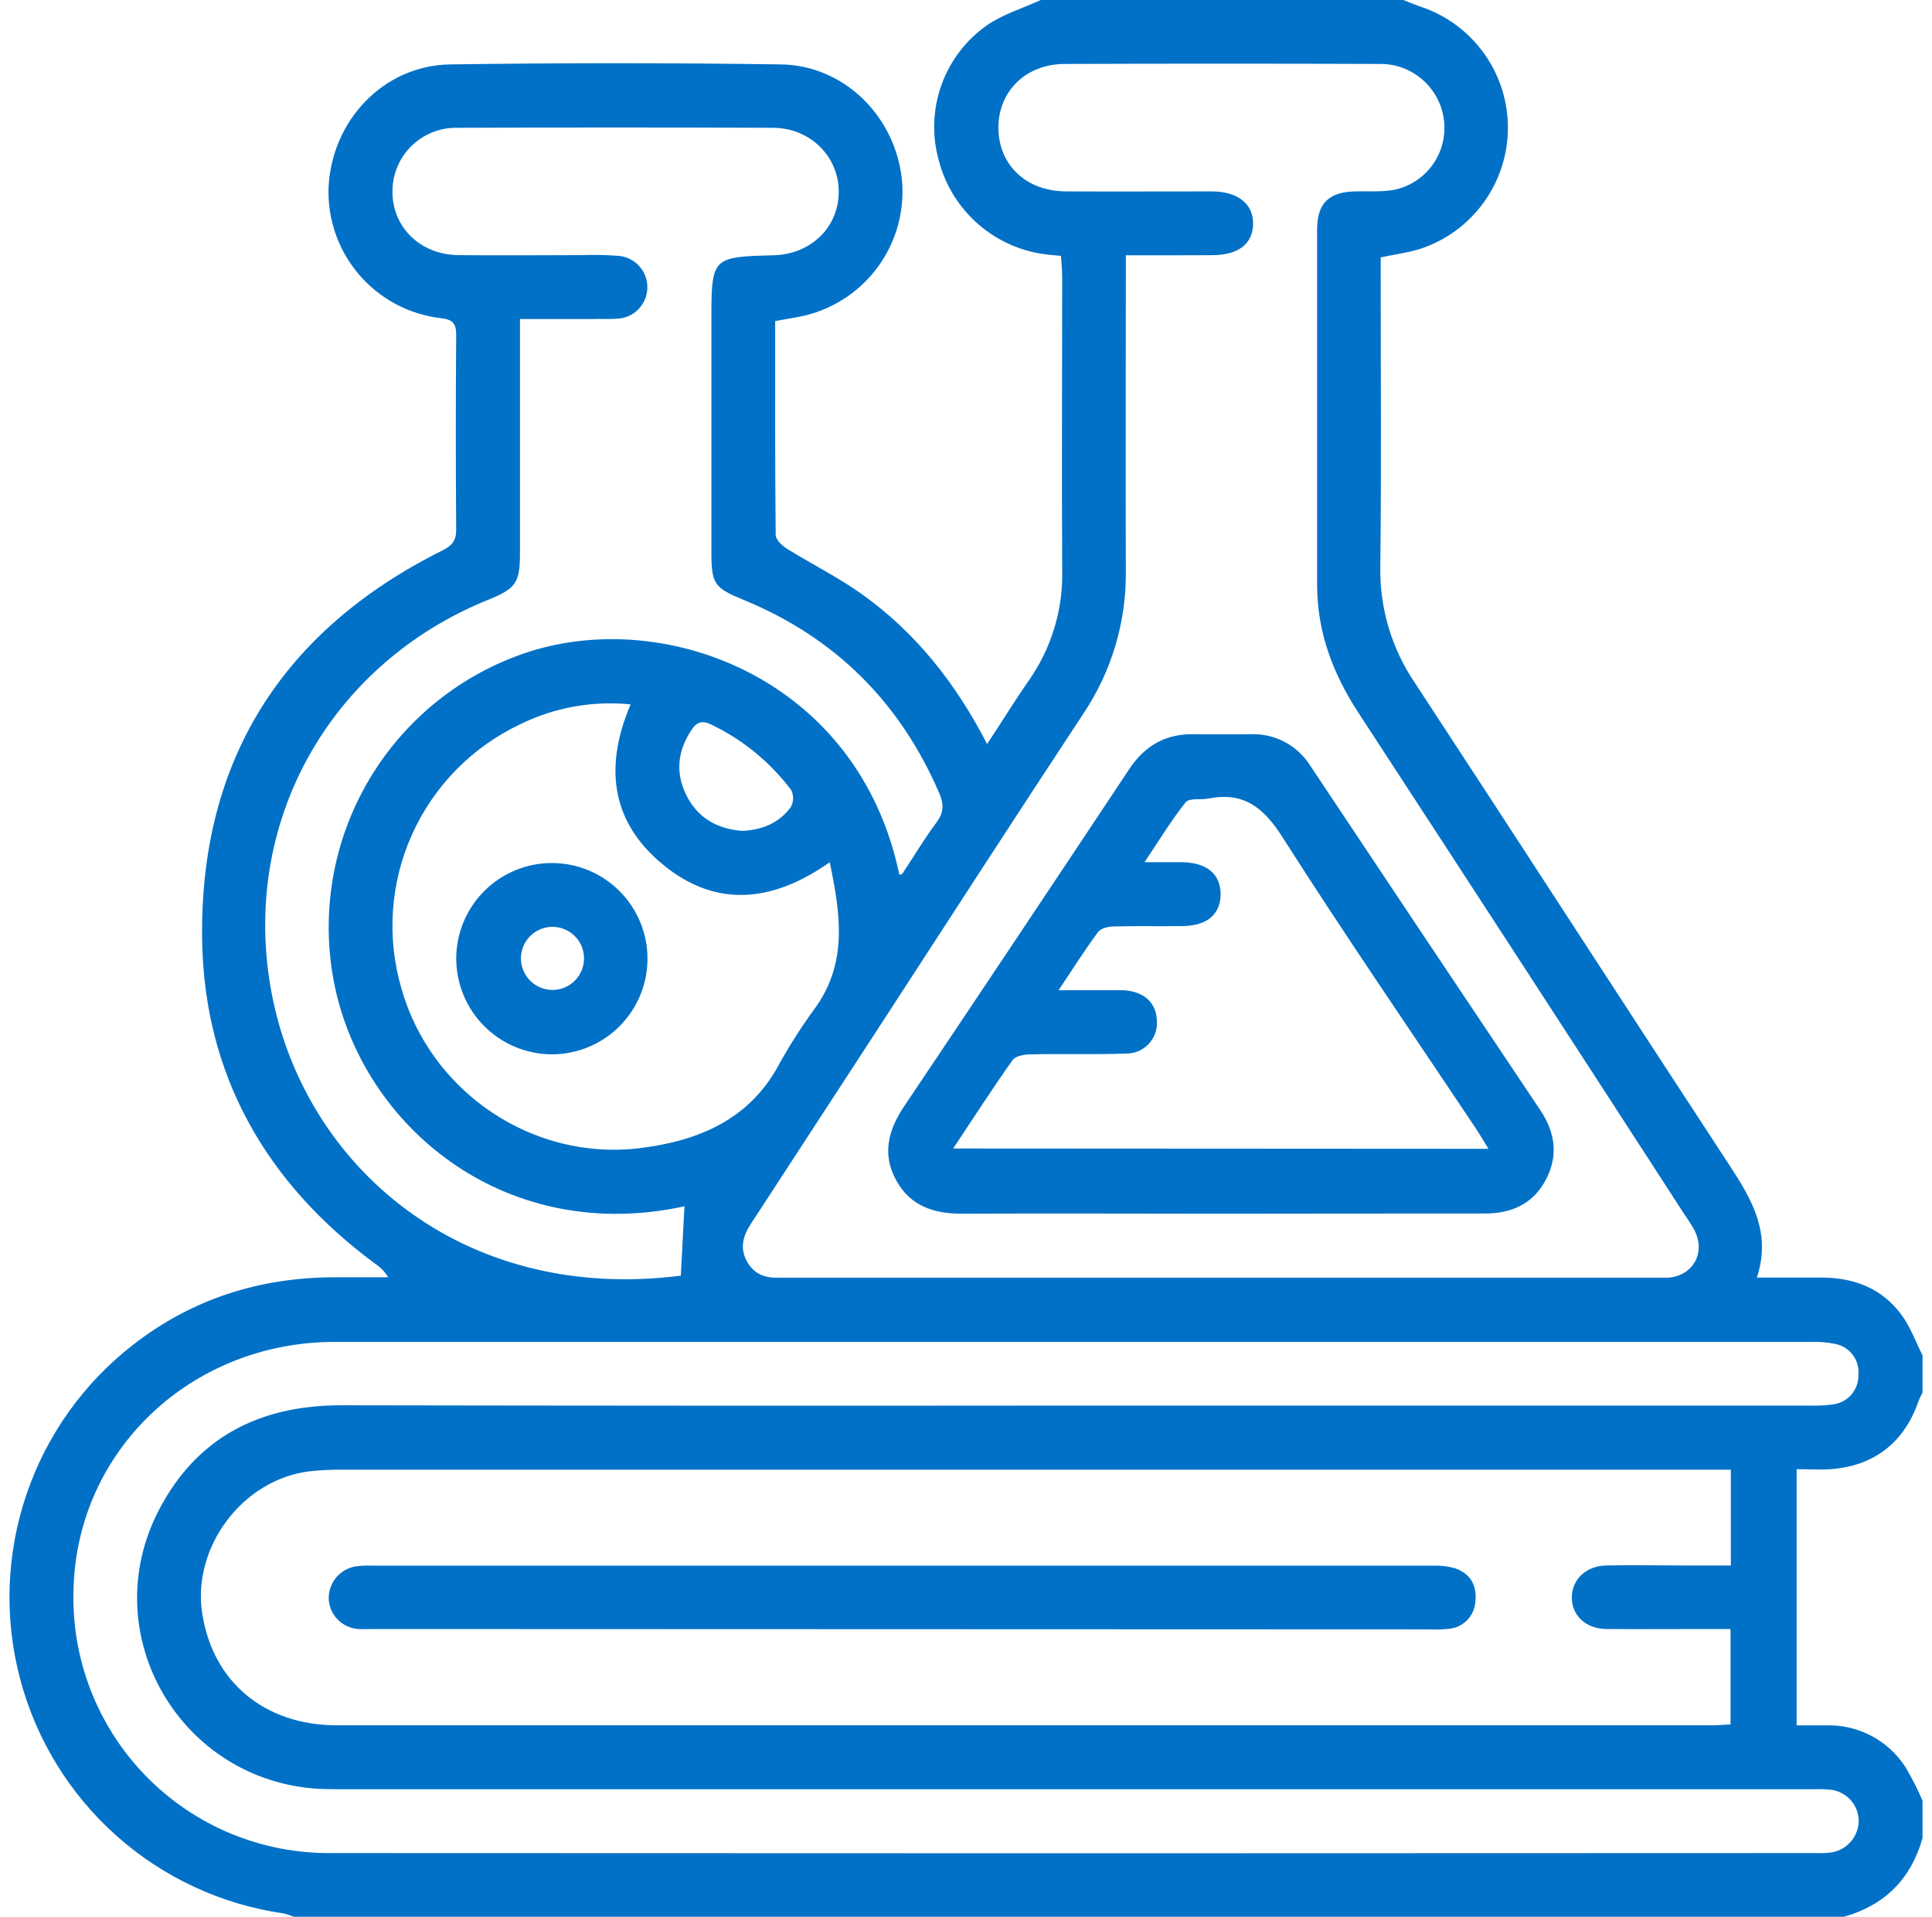 <svg width="123" height="122" viewBox="0 0 123 122" fill="none" xmlns="http://www.w3.org/2000/svg">
<path d="M122.397 86.262V88.645C122.303 88.811 122.22 88.983 122.149 89.16C121.247 91.807 119.309 93.322 116.529 93.513C115.83 93.56 115.124 93.513 114.381 93.513V109.818H116.233C117.228 109.785 118.214 110.008 119.099 110.465C119.983 110.922 120.734 111.599 121.282 112.43C121.703 113.131 122.076 113.861 122.397 114.613V116.996C121.66 119.595 119.995 121.263 117.402 122H18.698C18.485 121.91 18.265 121.838 18.04 121.787C14.085 121.218 10.386 119.496 7.404 116.837C4.422 114.178 2.289 110.699 1.273 106.835C0.256 102.971 0.4 98.893 1.687 95.111C2.974 91.328 5.346 88.009 8.508 85.567C12.251 82.669 16.515 81.322 21.217 81.299C22.377 81.299 23.537 81.299 24.712 81.299C24.513 80.958 24.237 80.667 23.905 80.451C16.919 75.301 12.973 68.381 12.868 59.732C12.725 48.396 17.986 40.113 28.153 35.042C28.754 34.74 29.049 34.432 29.043 33.714C29.011 29.583 29.011 25.453 29.043 21.323C29.043 20.557 28.802 20.334 28.042 20.249C26.031 20.008 24.183 19.022 22.863 17.484C21.544 15.947 20.849 13.971 20.916 11.947C21.113 7.657 24.436 4.159 28.662 4.099C35.677 3.999 42.691 3.999 49.705 4.099C53.746 4.153 57.012 7.409 57.425 11.473C57.596 13.389 57.081 15.303 55.972 16.874C54.863 18.445 53.232 19.571 51.37 20.052C50.734 20.217 50.07 20.299 49.352 20.436C49.352 25.008 49.336 29.529 49.384 34.051C49.384 34.352 49.8 34.74 50.114 34.937C51.703 35.919 53.374 36.748 54.88 37.825C58.296 40.262 60.847 43.481 62.843 47.357C63.796 45.924 64.609 44.583 65.515 43.293C66.955 41.229 67.695 38.756 67.624 36.24C67.589 30.044 67.624 23.848 67.624 17.656C67.624 17.202 67.573 16.747 67.548 16.287L66.817 16.217C65.165 16.061 63.602 15.399 62.34 14.322C61.077 13.245 60.178 11.806 59.764 10.199C59.324 8.62 59.385 6.943 59.94 5.4C60.495 3.857 61.516 2.525 62.862 1.589C63.885 0.893 65.124 0.521 66.264 0H89.338C89.735 0.153 90.129 0.318 90.529 0.454C92.134 1.008 93.524 2.05 94.506 3.435C95.487 4.819 96.01 6.477 96.001 8.174C95.991 9.871 95.45 11.523 94.453 12.896C93.456 14.27 92.054 15.297 90.443 15.832C89.665 16.083 88.836 16.185 87.901 16.382V17.627C87.901 23.785 87.952 29.939 87.876 36.093C87.834 38.722 88.606 41.3 90.084 43.474C96.785 53.689 103.41 63.952 110.101 74.16C111.528 76.333 112.792 78.472 111.848 81.319C113.374 81.319 114.708 81.319 116.055 81.319C118.066 81.334 119.814 82.017 121.031 83.654C121.618 84.432 121.952 85.389 122.397 86.262ZM110.193 93.545H108.554C79.702 93.545 50.849 93.545 21.993 93.545C21.241 93.533 20.488 93.566 19.74 93.643C15.476 94.139 12.216 98.45 12.874 102.695C13.548 107.057 16.839 109.812 21.453 109.815C50.622 109.815 79.792 109.815 108.964 109.815C109.348 109.815 109.736 109.78 110.174 109.758V103.686H108.811C106.628 103.686 104.449 103.702 102.269 103.686C100.96 103.67 100.074 102.835 100.07 101.688C100.067 100.541 100.96 99.674 102.247 99.642C103.912 99.607 105.577 99.642 107.241 99.642H110.193V93.545ZM71.675 16.248V17.837C71.675 23.995 71.656 30.149 71.675 36.306C71.722 39.54 70.784 42.711 68.987 45.4C64.6 52.056 60.275 58.744 55.926 65.435C53.219 69.587 50.512 73.741 47.805 77.897C47.315 78.643 47.093 79.4 47.528 80.241C47.964 81.083 48.707 81.366 49.606 81.325C49.765 81.325 49.924 81.325 50.083 81.325H105.367C105.643 81.325 105.923 81.325 106.199 81.325C107.788 81.21 108.604 79.736 107.883 78.316C107.69 77.969 107.478 77.633 107.248 77.309C100.347 66.65 93.429 56.008 86.494 45.384C84.87 42.902 83.857 40.243 83.854 37.247C83.854 29.702 83.854 22.156 83.854 14.609C83.854 12.947 84.591 12.229 86.246 12.182C87.117 12.156 88.01 12.236 88.852 12.064C89.808 11.839 90.65 11.273 91.218 10.472C91.786 9.67 92.042 8.688 91.937 7.711C91.829 6.692 91.341 5.751 90.57 5.076C89.799 4.401 88.802 4.042 87.778 4.07C81.118 4.047 74.459 4.047 67.799 4.07C65.33 4.07 63.577 5.783 63.561 8.105C63.561 10.479 65.308 12.169 67.859 12.182C70.951 12.197 74.042 12.182 77.134 12.182C78.805 12.182 79.793 12.973 79.777 14.253C79.761 15.534 78.824 16.236 77.197 16.242C75.421 16.255 73.645 16.248 71.675 16.248ZM67.958 89.465H115.162C115.676 89.484 116.191 89.459 116.7 89.389C117.159 89.332 117.58 89.104 117.879 88.751C118.178 88.397 118.334 87.945 118.314 87.482C118.351 87.039 118.225 86.598 117.96 86.242C117.694 85.885 117.307 85.638 116.872 85.547C116.331 85.433 115.778 85.387 115.226 85.411C99.53 85.411 83.836 85.411 68.142 85.411C52.525 85.411 36.909 85.411 21.294 85.411C12.165 85.427 4.921 92.312 4.683 101.106C4.603 103.302 4.969 105.492 5.759 107.542C6.55 109.592 7.748 111.461 9.281 113.035C10.814 114.609 12.65 115.856 14.679 116.7C16.708 117.544 18.887 117.968 21.084 117.946C52.594 117.965 84.103 117.965 115.61 117.946C115.966 117.963 116.323 117.945 116.675 117.892C117.146 117.798 117.57 117.543 117.873 117.17C118.176 116.797 118.339 116.329 118.333 115.849C118.316 115.345 118.11 114.866 117.758 114.506C117.405 114.147 116.93 113.932 116.427 113.904C115.995 113.863 115.556 113.885 115.121 113.885H22.04C21.484 113.885 20.928 113.885 20.375 113.863C11.479 113.402 6.014 104.014 10.113 96.118C12.528 91.473 16.544 89.446 21.707 89.446C37.125 89.473 52.542 89.48 67.958 89.465ZM57.257 55.678C57.324 55.656 57.422 55.65 57.454 55.602C58.178 54.512 58.849 53.378 59.63 52.339C60.104 51.703 60.088 51.16 59.796 50.48C57.301 44.704 53.181 40.586 47.363 38.191C45.457 37.412 45.295 37.18 45.291 35.102V20.334C45.291 16.385 45.326 16.35 49.241 16.248C51.614 16.188 53.371 14.495 53.397 12.245C53.422 9.996 51.614 8.143 49.206 8.134C42.512 8.108 35.816 8.108 29.116 8.134C28.579 8.122 28.045 8.218 27.546 8.415C27.046 8.612 26.591 8.907 26.206 9.282C25.822 9.657 25.516 10.105 25.306 10.6C25.097 11.094 24.988 11.625 24.986 12.162C24.96 14.45 26.749 16.213 29.18 16.239C31.794 16.267 34.409 16.239 37.024 16.239C37.817 16.21 38.61 16.226 39.401 16.287C39.91 16.335 40.382 16.577 40.718 16.962C41.056 17.347 41.233 17.846 41.214 18.357C41.194 18.868 40.981 19.353 40.616 19.712C40.251 20.07 39.763 20.276 39.252 20.287C38.737 20.322 38.222 20.287 37.704 20.306H33.103V21.894C33.103 26.343 33.103 30.791 33.103 35.239C33.103 37.091 32.837 37.463 31.108 38.165C20.96 42.257 15.263 52.425 17.29 63.192C19.352 74.144 29.338 82.974 43.344 81.195L43.576 76.781C32.376 79.218 23.448 72.016 21.389 63.119C20.363 58.626 21.057 53.91 23.337 49.904C25.616 45.897 29.314 42.89 33.701 41.476C42.524 38.67 54.68 43.287 57.257 55.678ZM40.148 44.834C37.728 44.59 35.288 45.031 33.107 46.105C30.048 47.552 27.608 50.044 26.224 53.131C24.841 56.219 24.607 59.699 25.564 62.944C27.442 69.521 33.923 73.919 40.745 73.077C44.481 72.616 47.773 71.259 49.666 67.621C50.366 66.377 51.142 65.177 51.989 64.028C53.965 61.168 53.502 58.131 52.825 54.881C49.063 57.53 45.368 57.807 41.943 54.807C38.858 52.107 38.511 48.669 40.148 44.834ZM47.242 52.885C48.497 52.831 49.59 52.399 50.34 51.379C50.433 51.215 50.484 51.031 50.491 50.842C50.498 50.654 50.459 50.466 50.378 50.296C49.039 48.514 47.29 47.08 45.279 46.118C44.681 45.822 44.326 45.978 44.008 46.483C43.128 47.821 42.988 49.219 43.715 50.652C44.443 52.085 45.676 52.758 47.242 52.885Z" fill="#0171C7"/>
<path d="M24.023 103.686C23.626 103.686 23.229 103.702 22.835 103.686C22.337 103.66 21.868 103.451 21.516 103.099C21.163 102.747 20.954 102.277 20.928 101.78C20.913 101.279 21.083 100.791 21.404 100.406C21.726 100.022 22.177 99.769 22.673 99.696C23.027 99.652 23.384 99.638 23.74 99.654C46.239 99.654 68.736 99.654 91.231 99.654C91.704 99.635 92.177 99.691 92.632 99.82C93.627 100.16 94.049 100.932 93.926 101.961C93.895 102.403 93.707 102.818 93.395 103.133C93.084 103.447 92.67 103.639 92.229 103.674C91.796 103.719 91.361 103.73 90.926 103.709L24.023 103.686Z" fill="#0171C7"/>
<path d="M77.763 77.252C72.257 77.252 66.751 77.223 61.241 77.252C59.43 77.252 57.95 76.759 57.05 75.117C56.151 73.474 56.542 71.939 57.549 70.436C62.343 63.296 67.118 56.143 71.876 48.977C72.889 47.446 74.22 46.693 76.041 46.731C77.229 46.756 78.417 46.731 79.606 46.731C80.362 46.7 81.112 46.869 81.781 47.221C82.451 47.573 83.016 48.096 83.418 48.736C88.29 56.056 93.177 63.372 98.078 70.684C99.012 72.082 99.216 73.56 98.428 75.066C97.611 76.629 96.242 77.245 94.504 77.239C88.931 77.236 83.345 77.249 77.763 77.252ZM94.761 73.121C94.466 72.641 94.253 72.273 94.021 71.92C89.891 65.725 85.658 59.583 81.658 53.301C80.448 51.395 79.18 50.382 76.934 50.827C76.441 50.922 75.714 50.779 75.485 51.065C74.57 52.209 73.807 53.476 72.867 54.877C73.868 54.877 74.576 54.877 75.285 54.877C76.841 54.916 77.696 55.634 77.709 56.895C77.722 58.156 76.883 58.916 75.339 58.944C73.874 58.967 72.406 58.928 70.941 58.967C70.585 58.967 70.09 59.078 69.909 59.322C69.07 60.45 68.32 61.642 67.392 63.03H70.125C70.598 63.03 71.078 63.03 71.551 63.03C72.848 63.11 73.626 63.84 73.655 64.984C73.672 65.254 73.634 65.524 73.541 65.778C73.449 66.032 73.305 66.263 73.118 66.459C72.932 66.654 72.706 66.808 72.457 66.911C72.207 67.014 71.939 67.065 71.669 67.059C69.651 67.132 67.631 67.059 65.61 67.11C65.216 67.11 64.657 67.212 64.463 67.478C63.192 69.274 61.994 71.126 60.682 73.102L94.761 73.121Z" fill="#0171C7"/>
<path d="M29.046 61.032C29.044 59.825 29.4 58.645 30.07 57.641C30.739 56.637 31.692 55.855 32.807 55.394C33.922 54.933 35.149 54.813 36.332 55.051C37.516 55.288 38.601 55.872 39.452 56.728C40.303 57.584 40.88 58.674 41.11 59.858C41.34 61.043 41.213 62.269 40.745 63.381C40.276 64.493 39.488 65.441 38.48 66.105C37.472 66.768 36.29 67.117 35.083 67.107C33.481 67.089 31.95 66.442 30.82 65.306C29.691 64.169 29.054 62.634 29.046 61.032ZM35.121 63.008C35.391 63.015 35.66 62.968 35.911 62.868C36.162 62.769 36.391 62.62 36.583 62.431C36.776 62.241 36.928 62.014 37.031 61.765C37.133 61.515 37.185 61.247 37.181 60.977C37.178 60.707 37.12 60.44 37.012 60.193C36.903 59.946 36.746 59.723 36.549 59.538C36.352 59.353 36.12 59.209 35.866 59.116C35.613 59.023 35.343 58.982 35.073 58.995C34.555 59.021 34.066 59.247 33.71 59.625C33.355 60.004 33.159 60.505 33.166 61.025C33.172 61.544 33.379 62.041 33.743 62.41C34.108 62.78 34.602 62.995 35.121 63.008Z" fill="#0171C7"/>
</svg>
